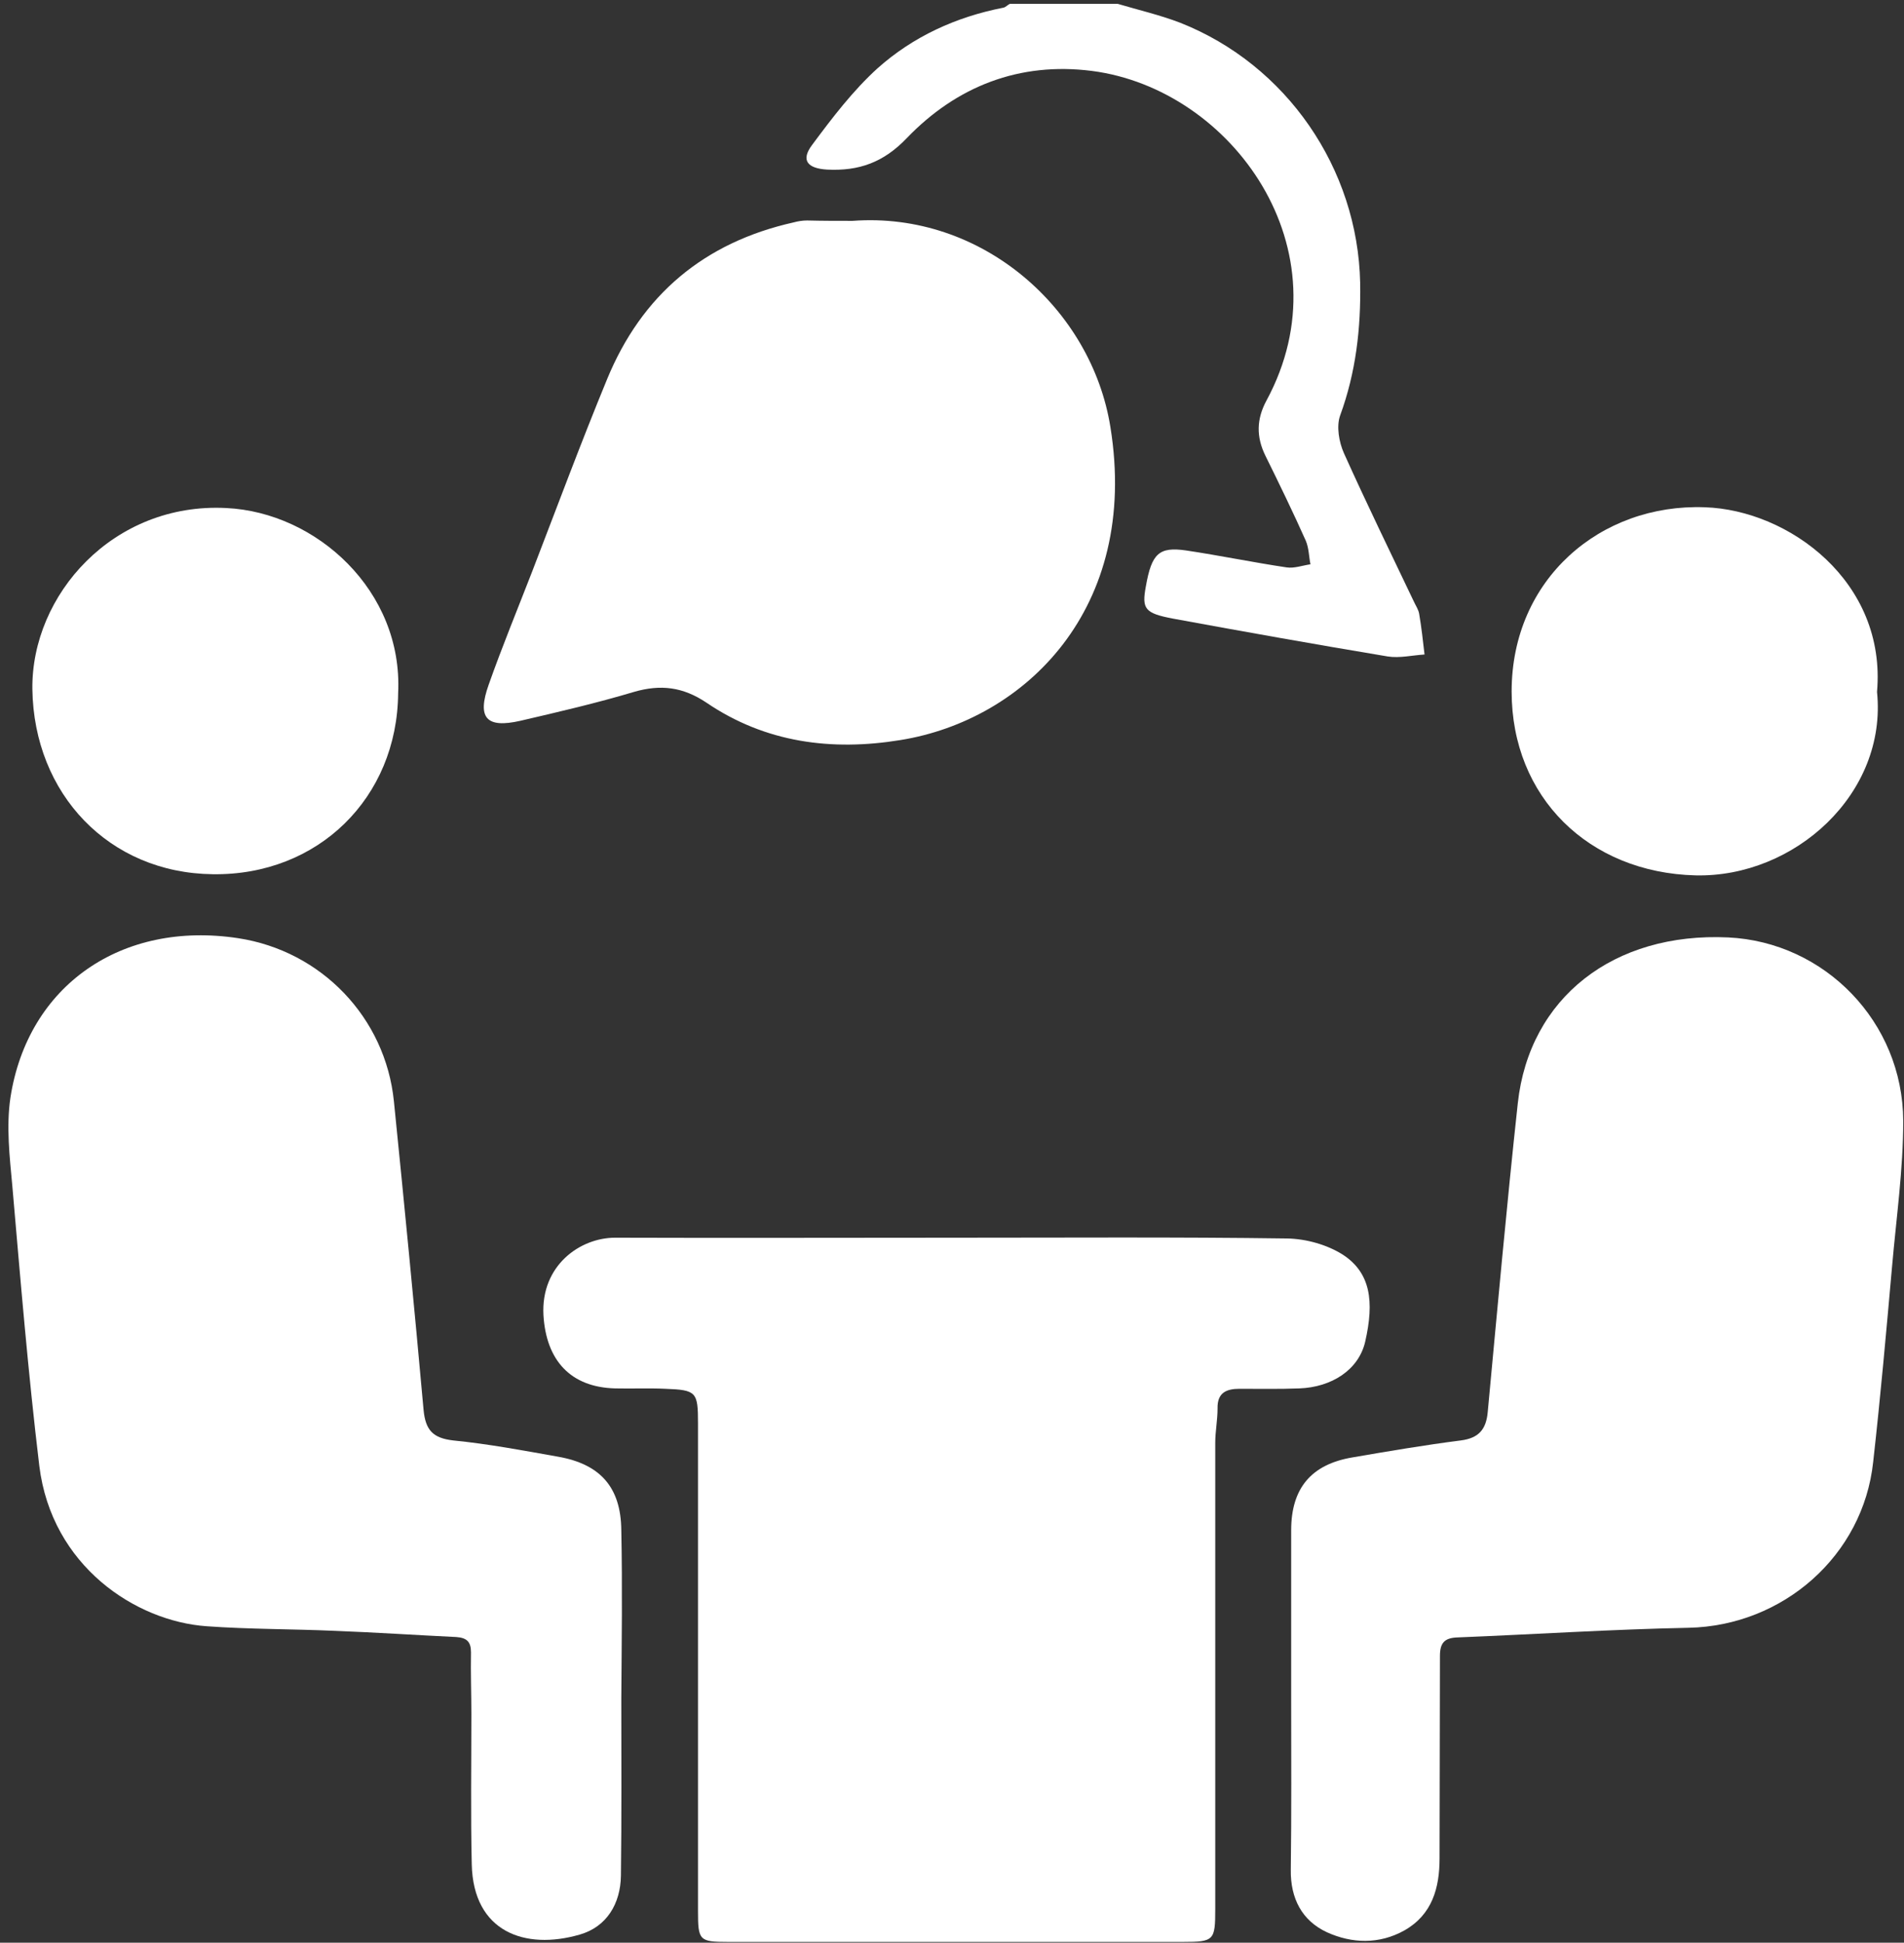 <?xml version="1.0" encoding="utf-8"?>
<!-- Generator: Adobe Illustrator 19.0.0, SVG Export Plug-In . SVG Version: 6.00 Build 0)  -->
<svg version="1.1" id="Camada_1" xmlns="http://www.w3.org/2000/svg" xmlns:xlink="http://www.w3.org/1999/xlink" x="0px" y="0px"
	 viewBox="0 0 494 504" style="enable-background:new 0 0 494 504;" xml:space="preserve">
<rect x="0" y="0" width="494" height="504" fill="#333333" stroke="none"/>
<style type="text/css">
	.st0{fill:#FFFFFF;}
</style>
<path class="st0" d="M290,1c5.4,1.6,11,2.9,16.2,4.9c27.6,10.9,46.1,37.8,46.7,67.5c0.2,11.8-1.1,23.2-5.2,34.4
	c-1,2.8-0.3,6.9,1,9.8c5.8,12.9,12,25.6,18.1,38.4c0.5,1.1,1.2,2.1,1.4,3.2c0.6,3.5,1,7.1,1.4,10.6c-3.2,0.2-6.5,1-9.6,0.5
	c-18.6-3.1-37.1-6.4-55.6-9.8c-7.4-1.4-8.2-2.5-7.1-8.4c1.5-8.5,3.4-10.3,10.4-9.3c8.7,1.3,17.4,3.1,26.1,4.4c2,0.3,4.1-0.5,6.2-0.8
	c-0.4-2-0.4-4.2-1.2-6.1c-3.3-7.4-6.9-14.8-10.5-22.1c-2.4-4.9-2.3-9.5,0.3-14.3c21.1-39.1-8.9-80.8-45.3-85.5
	c-18.8-2.4-35.1,4-48,17.4c-6.1,6.4-12.5,8.6-20.7,8.2c-5.1-0.3-6.9-2.4-3.9-6.4c5.2-7,10.6-14.1,17-19.9C236.9,9.5,248,4.4,260.3,2
	c0.6-0.1,1.1-0.7,1.7-1C271.3,1,280.7,1,290,1z"/>
<path class="st0" d="M248,321.1c28.7,0,57.3-0.2,86,0.2c4.9,0.1,10.3,1.6,14.4,4.2c7.2,4.7,8.2,12.1,5.8,22.6
	c-1.7,7.3-8.7,11.8-17.1,12.1c-5.2,0.2-10.3,0.1-15.5,0.1c-3.4,0-5.8,1-5.7,5.1c0,3-0.6,6-0.6,8.9c0,40.3,0,80.6,0,121
	c0,8.1-0.3,8.5-8.4,8.5c-39.3,0-78.6,0-118,0c-7.5,0-7.8-0.4-7.8-8c0-41.5,0-83,0-124.5c0-0.7,0-1.3,0-2c0-8.2-0.4-8.7-8.5-9
	c-4.3-0.2-8.7,0-13-0.1c-11.6-0.3-17.9-7.3-18.6-19c-0.7-12.9,9.5-20.1,18.6-20.1C189,321.2,218.5,321.1,248,321.1
	C248,321.1,248,321.1,248,321.1z"/>
<path class="st0" d="M161.2,440.6c0,15.3,0.1,30.7-0.1,46c-0.1,7.3-3.7,13.3-10.7,15.3c-14.2,4.1-27.6-0.7-28-18.2
	c-0.3-13-0.1-26-0.1-39c0-5.3-0.2-10.7-0.1-16c0-2.7-1-3.8-3.8-4c-10.5-0.5-20.9-1.2-31.4-1.6c-11.1-0.5-22.3-0.4-33.4-1.2
	c-18.4-1.3-40.2-15.6-43.4-41.6c-2.9-24.1-4.9-48.4-7-72.6c-0.7-7.6-1.6-15.4-0.5-22.9c4.5-29.2,28.9-46,59.1-41.4
	c21.6,3.3,38.2,20.6,40.4,42.3c2.7,26.7,5.3,53.4,7.7,80.1c0.5,5.2,2.4,7.3,7.7,7.9c9.1,0.9,18.1,2.6,27.1,4.2
	c11,1.9,16.4,7.9,16.5,19.1C161.5,411.6,161.3,426.1,161.2,440.6C161.3,440.6,161.2,440.6,161.2,440.6z"/>
<path class="st0" d="M335,441c0-14.7,0-29.3,0-44c0-10.9,5.2-17.1,15.9-18.9c9.3-1.6,18.7-3.2,28.1-4.4c4.7-0.6,6.6-2.9,7-7.4
	c2.5-26.7,4.9-53.4,7.8-80.1c3-27.4,24.9-44.4,54.6-43c25,1.2,45.3,21.9,45.4,47.6c0,12.6-1.8,25.2-2.9,37.8
	c-1.5,16.9-3,33.8-4.9,50.7c-2.6,24.3-23.4,42.5-47.9,43c-20,0.4-39.9,1.7-59.9,2.5c-3.5,0.1-4.6,1.5-4.6,4.8
	c0,17.5-0.1,35-0.1,52.5c0,7.7-1.9,14.6-9.1,18.7c-6.6,3.7-13.7,3.4-20.1,0.5c-6.5-3-9.5-8.8-9.4-16.2
	C335.1,470.3,335,455.6,335,441z"/>
<path class="st0" d="M221.2,57.3c33.5-2.5,62,22.8,66.9,53.5c7.6,47.1-22.2,76-54.5,81.2c-17.8,2.9-35,0.7-50.3-9.7
	c-6.1-4.1-11.9-4.8-18.8-2.8c-9.7,2.9-19.6,5.2-29.5,7.5c-8.8,2-11.3-0.7-8.2-9.4c3.5-9.9,7.5-19.6,11.3-29.4
	c6.4-16.6,12.6-33.3,19.4-49.8c9-21.9,25.2-35.5,48.4-40.7c1.1-0.3,2.3-0.5,3.5-0.5C213.3,57.3,217.2,57.3,221.2,57.3z"/>
<path class="st0" d="M487,179.5c2.7,26.4-21.4,48.2-47.1,47.6c-27.7-0.7-47.7-20.3-47.7-47.7c0-29.2,23.1-48.8,50.1-47.8
	C464.1,132.3,489.5,150.9,487,179.5z"/>
<path class="st0" d="M103.3,179.8c-0.2,27.2-20.8,47.4-48.1,47c-26.9-0.3-46.4-20.8-46.8-48c-0.3-24.5,21-48.5,50.3-47
	C82.1,132.9,104.6,153.3,103.3,179.8z"/>
</svg>
